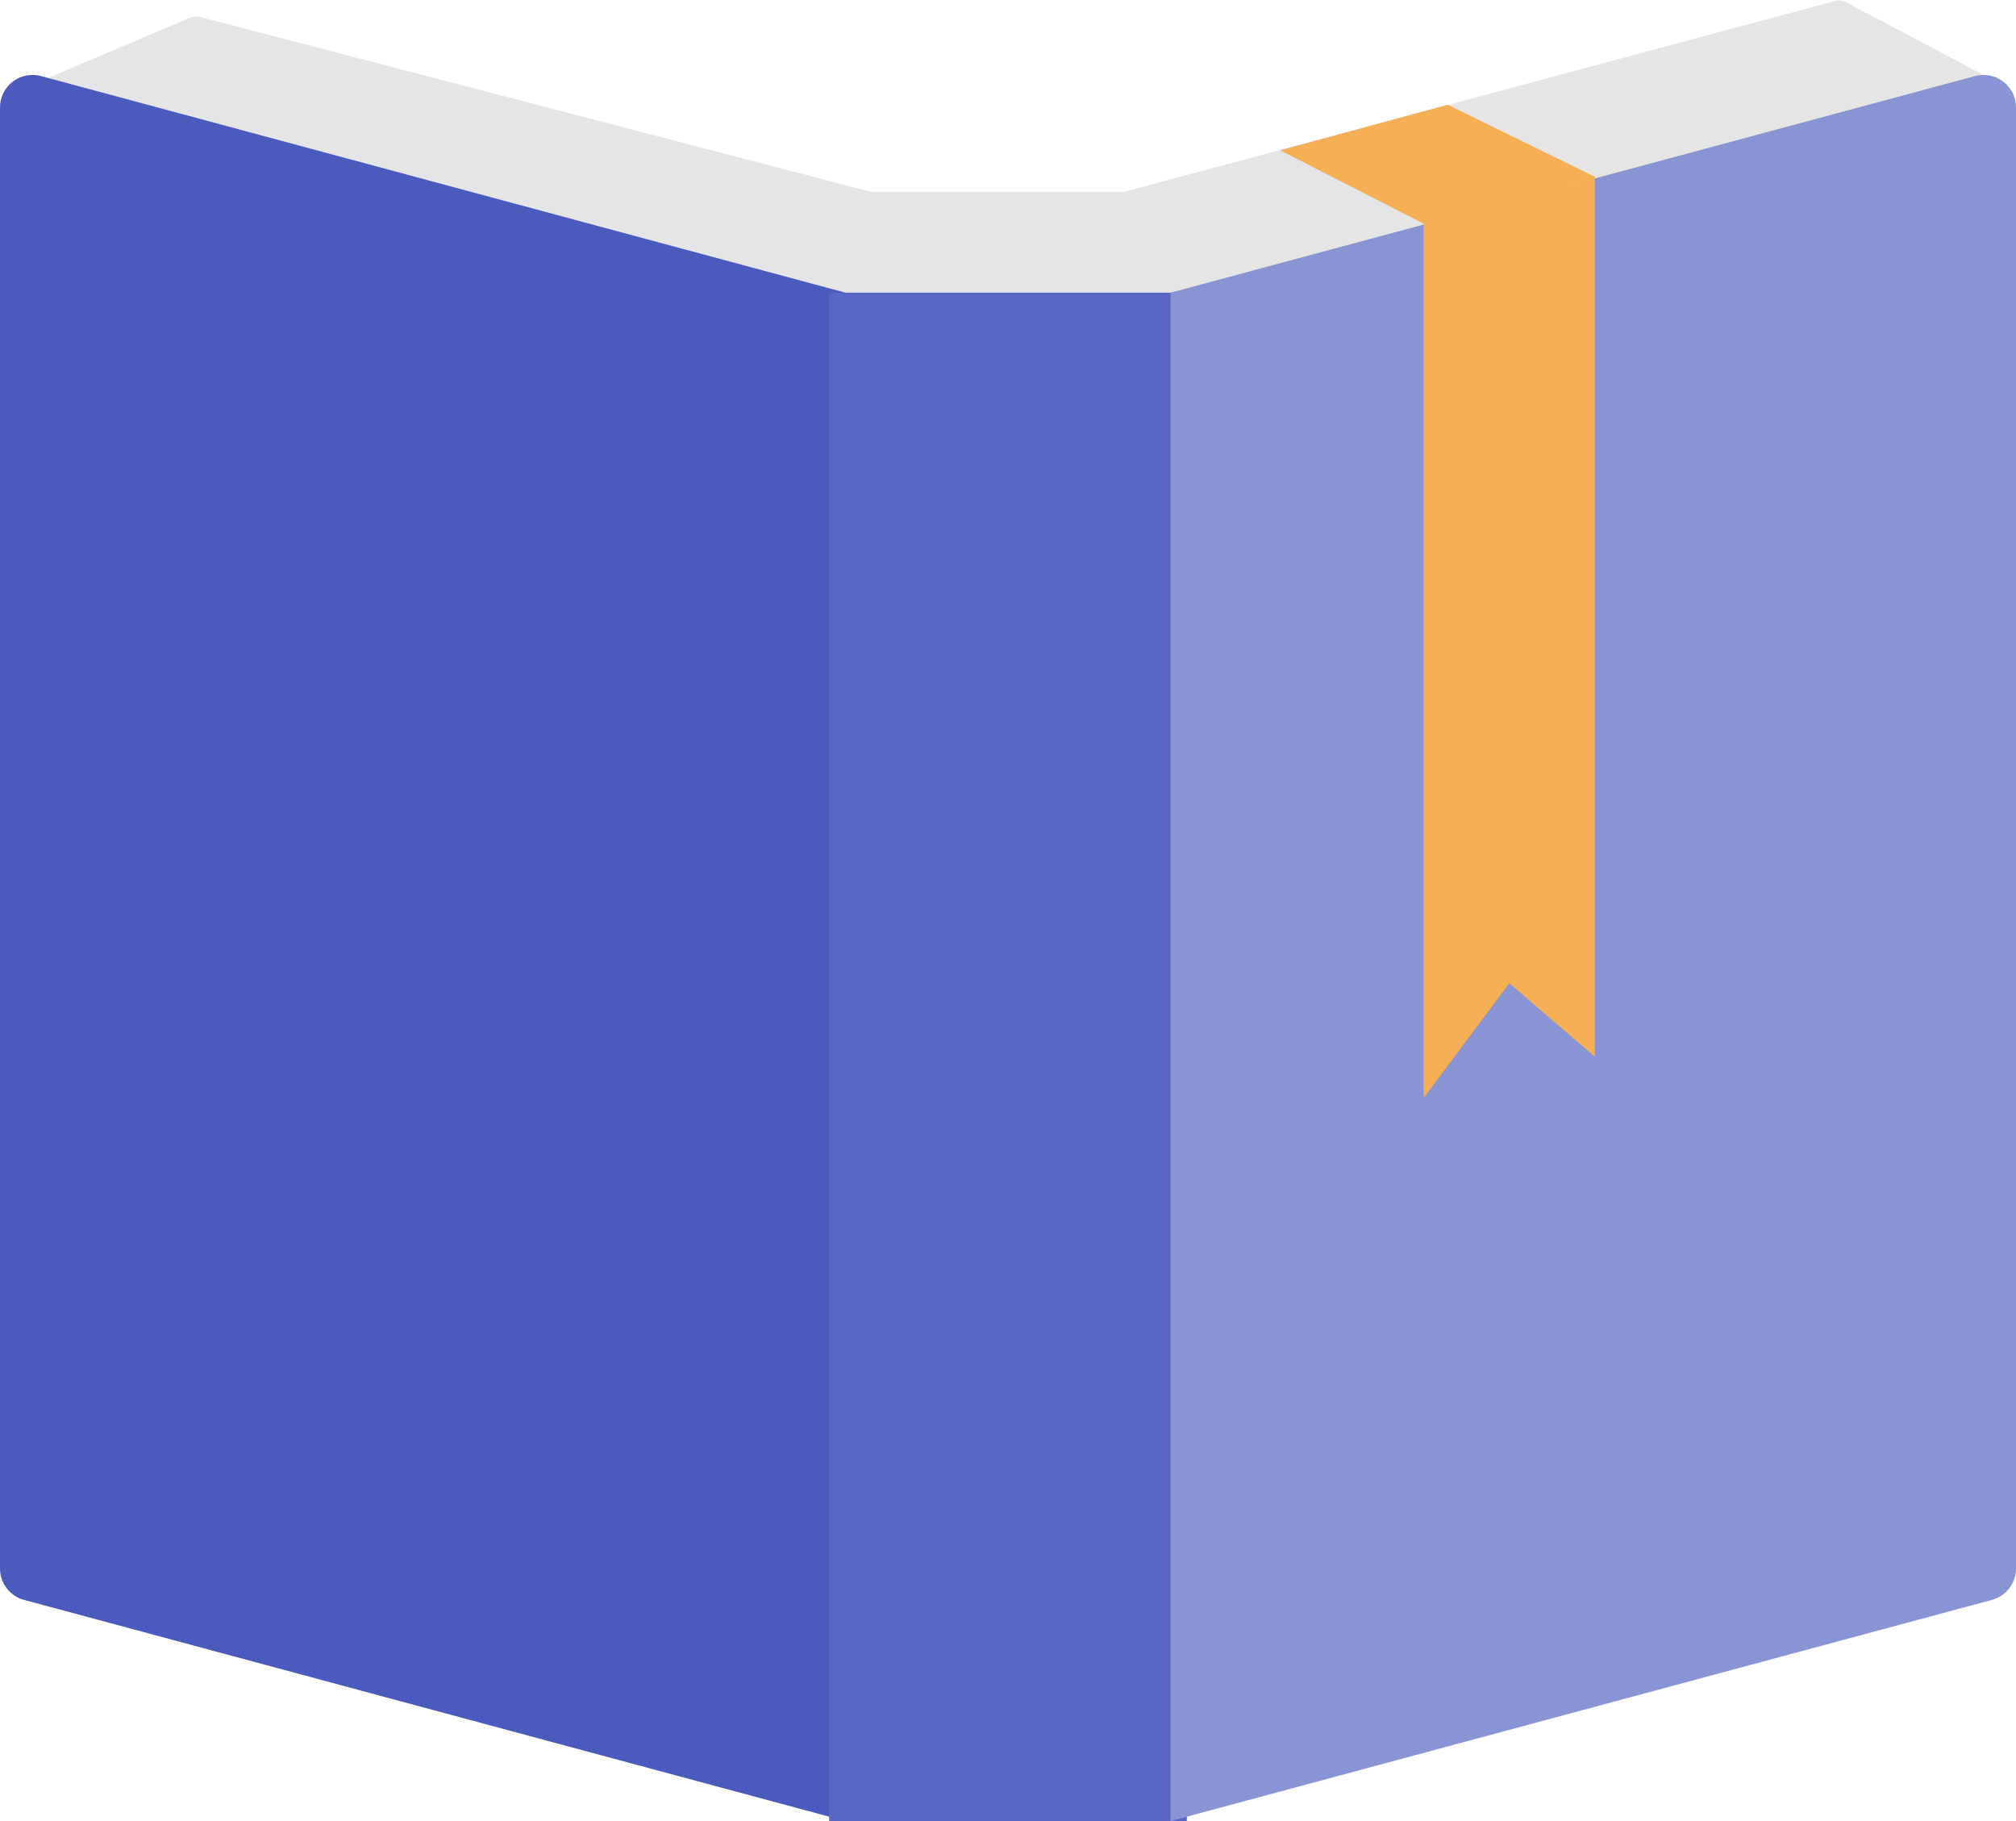 <?xml version="1.0" encoding="UTF-8"?>
<svg width="124px" height="112px" viewBox="0 0 124 112" version="1.1" xmlns="http://www.w3.org/2000/svg" xmlns:xlink="http://www.w3.org/1999/xlink">
    <!-- Generator: Sketch 50 (54983) - http://www.bohemiancoding.com/sketch -->
    <title>学习</title>
    <desc>Created with Sketch.</desc>
    <defs></defs>
    <g id="飞机稿2" stroke="none" stroke-width="1" fill="none" fill-rule="evenodd">
        <g id="涉毒人员" transform="translate(-137, -1053)">
            <g id="Group" transform="translate(24, 604)">
                <g id="学习" transform="translate(109, 438)">
                    <rect id="Rectangle-4-Copy-2" x="0" y="0" width="132" height="132"></rect>
                    <g id="Group-5" transform="translate(4, 10)">
                        <path d="M1.532,6.395 L11.687,2.096 C11.891,2.01 12.116,1.993 12.33,2.049 L53.592,12.804 L69.124,12.804 L112.847,1.065 C113.091,1 113.351,1.029 113.574,1.147 L123.492,6.395 L61.95,25.178 L1.532,6.395 Z" id="Path-2" fill="#E5E5E5"></path>
                        <path d="M2.52,5.678 L52,19 L52,113 L1.48,99.398 C0.607,99.163 -1.5196636e-14,98.372 -8.8817842e-15,97.467 L-1.11022302e-15,7.61 C-1.24549377e-15,6.505 0.895,5.61 2,5.61 C2.176,5.61 2.35,5.633 2.52,5.678 Z" id="Rectangle-7" fill="#4B5BBD"></path>
                        <rect id="Rectangle-8" fill="#5867C4" x="51" y="19" width="22" height="94"></rect>
                        <path d="M74.52,5.678 L124,19 L124,113 L73.48,99.398 C72.607,99.163 72,98.372 72,97.467 L72,7.61 C72,6.505 72.895,5.61 74,5.61 C74.176,5.61 74.35,5.633 74.52,5.678 Z" id="Rectangle-7-Copy" fill="#8994D5" transform="translate(98, 59) scale(-1, 1) translate(-98, -59) "></path>
                        <polygon id="Rectangle-9" fill="#F7AF56" points="87.568 14.717 98.095 11.824 98.095 65.99 92.831 61.475 87.568 68.522"></polygon>
                        <polygon id="Rectangle-9-Copy" fill="#F7AF56" points="78.738 10.244 89.044 7.44 98.057 11.854 87.645 14.798"></polygon>
                    </g>
                </g>
            </g>
        </g>
    </g>
</svg>